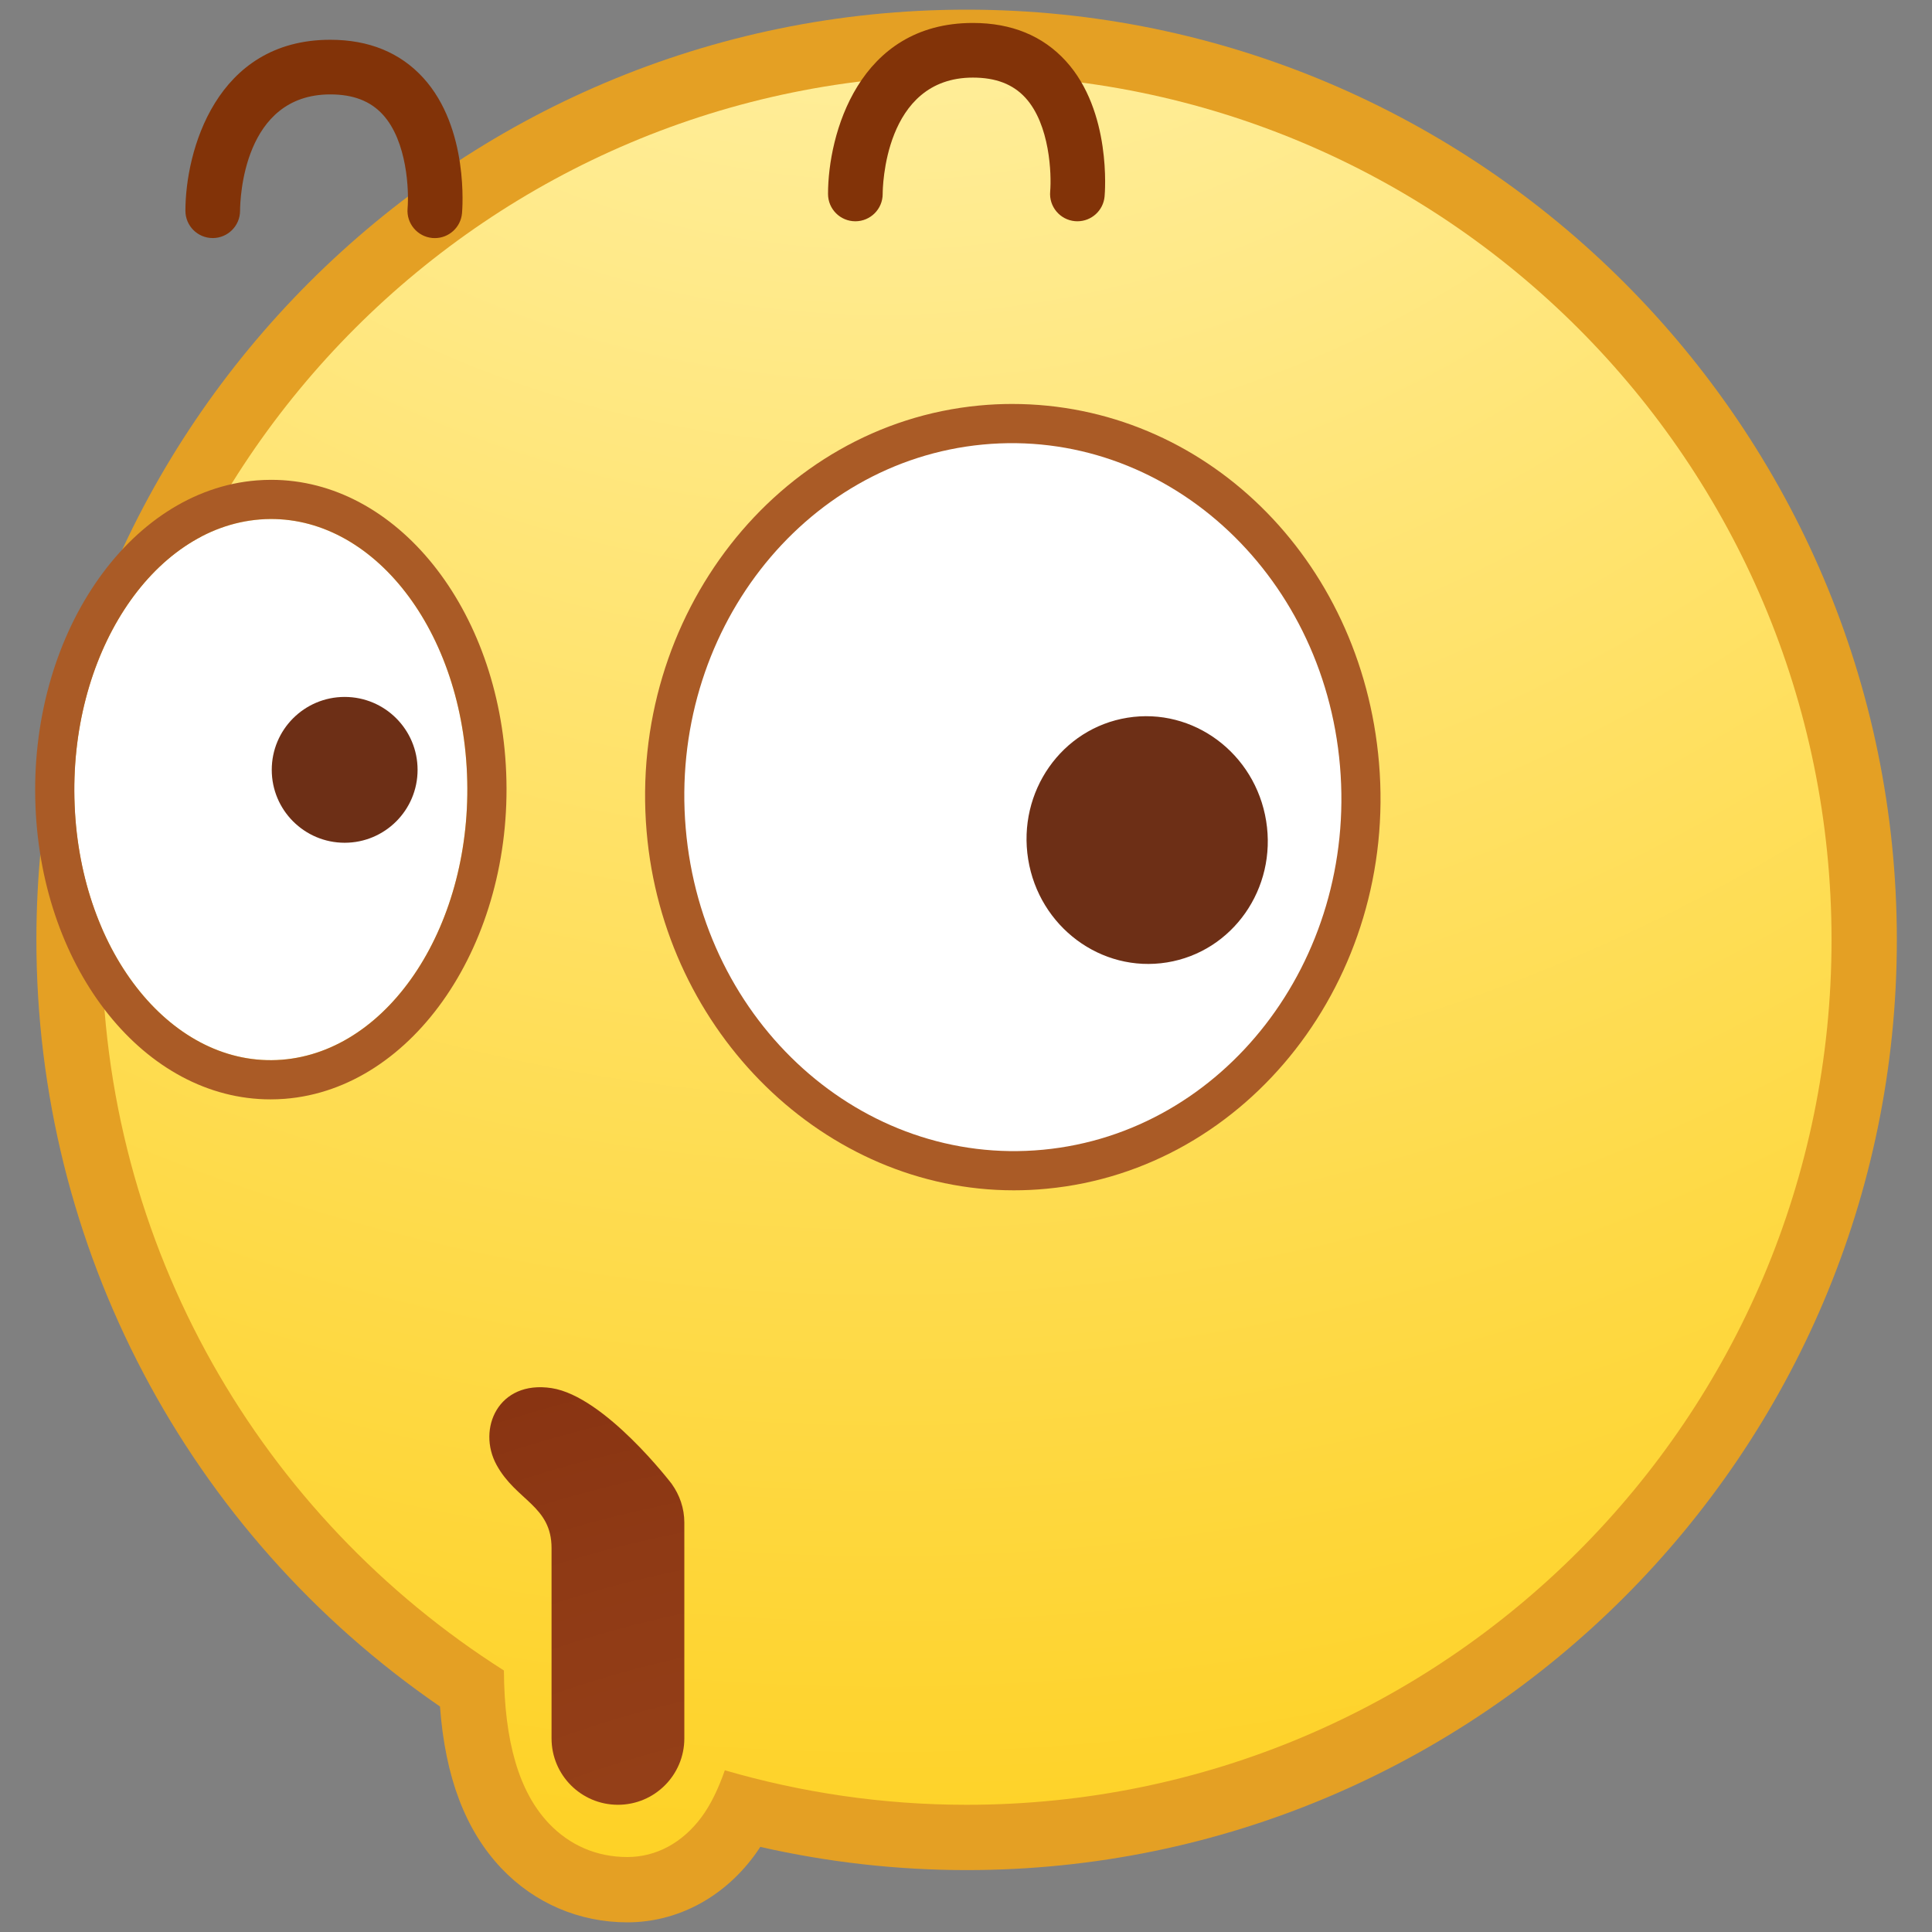 <?xml version="1.0" encoding="utf-8"?>
<!-- Generator: Adobe Illustrator 17.0.0, SVG Export Plug-In . SVG Version: 6.00 Build 0)  -->
<!DOCTYPE svg PUBLIC "-//W3C//DTD SVG 1.1//EN" "http://www.w3.org/Graphics/SVG/1.1/DTD/svg11.dtd">
<svg version="1.1" id="Layer_1" xmlns="http://www.w3.org/2000/svg" xmlns:xlink="http://www.w3.org/1999/xlink" x="0px" y="0px"
	  viewBox="0 0 200 200" enable-background="new 0 0 200 200" xml:space="preserve">
<rect x="0" y="0" width="200" height="200" fill="#808080" stroke="none"/>
<g>
	<path fill="#E4A024" d="M64.945,199c-4.989,0-9.621-1.987-13.044-5.596c-3.729-3.946-5.813-9.428-6.354-16.747
		C19.372,158.674,3.767,129.057,3.767,97.296C3.767,44.198,46.965,1,100.061,1c53.099,0,96.3,43.198,96.3,96.296
		c0,53.097-43.201,96.296-96.3,96.296c-7.168,0-14.343-0.808-21.355-2.402c-0.219,0.339-0.449,0.664-0.681,0.978
		C74.79,196.51,70.023,199,64.945,199z"/>
	<path fill="#E4A024" d="M64.945,197.648c-4.614,0-8.898-1.838-12.061-5.175c-3.602-3.808-5.588-9.245-6.032-16.563
		C20.664,158.179,5.119,129.004,5.119,97.296c0-52.352,42.59-94.944,94.942-94.944
		c52.354,0,94.947,42.592,94.947,94.944s-42.593,94.943-94.947,94.943c-7.403,0-14.779-0.869-21.994-2.587
		c-0.354,0.609-0.732,1.177-1.128,1.709C73.963,195.357,69.59,197.648,64.945,197.648z"/>
	
		<radialGradient id="SVGID_1_" cx="-77.644" cy="-70.127" r="293.569" gradientTransform="matrix(0.931 0 0 0.931 163.711 -2.995)" gradientUnits="userSpaceOnUse">
		<stop  offset="0" style="stop-color:#FFF7C2"/>
		<stop  offset="0.332" style="stop-color:#FFEB8F"/>
		<stop  offset="1" style="stop-color:#FED01F"/>
	</radialGradient>
	<path fill="url(#SVGID_1_)" d="M100.061,7.761c-49.447,0-89.533,40.086-89.533,89.535
		c0,31.826,16.617,59.753,41.637,75.632c0.042,7.364,1.563,12.571,4.648,15.826
		c2.16,2.281,4.973,3.486,8.132,3.486c2.966,0,5.683-1.459,7.659-4.109c0.988-1.326,1.777-3.003,2.43-4.871
		c7.947,2.309,16.334,3.572,25.028,3.572c49.449,0,89.539-40.086,89.539-89.535
		C189.6,47.847,149.51,7.761,100.061,7.761z"/>
	<g>
		<g>
			<g>
				<g>
					<defs>
						<path id="SVGID_2_" d="M189.6,97.296c0,49.449-40.09,89.535-89.539,89.535
							c-49.447,0-89.533-40.086-89.533-89.535c0-49.449,40.087-89.535,89.533-89.535
							C149.51,7.761,189.6,47.847,189.6,97.296z"/>
					</defs>
					<clipPath id="SVGID_3_">
						<use xlink:href="#SVGID_2_"  overflow="visible"/>
					</clipPath>
				</g>
			</g>
		</g>
	</g>
	<path fill="#FFFFFF" d="M48.346,80.149c0.634,15.438-7.949,28.674-19.168,29.553
		C17.965,110.584,8.347,98.781,7.718,83.34c-0.623-15.443,7.971-28.683,19.189-29.565
		C38.131,52.893,47.723,64.7,48.346,80.149z"/>
	<path fill="#AA5B26" d="M52.4,79.982C51.711,62.986,41.033,49.672,28.085,49.672c-0.497,0-0.996,0.02-1.496,0.058
		C13.232,50.781,2.954,65.93,3.675,83.498c0.684,16.995,11.365,30.308,24.325,30.308c0.497,0,0.993-0.02,1.496-0.058
		C42.846,112.7,53.121,97.552,52.4,79.982z M29.178,109.703C17.964,110.584,8.346,98.781,7.729,83.335
		c-0.634-15.439,7.96-28.679,19.178-29.561c11.223-0.881,20.815,10.925,21.439,26.371
		C48.98,95.587,40.397,108.824,29.178,109.703z"/>
	<g>
		<defs>
			<path id="SVGID_4_" d="M7.728,83.335c-0.634-15.439,7.96-28.679,19.179-29.561
				c11.224-0.881,20.816,10.925,21.439,26.371c0.634,15.441-7.949,28.678-19.168,29.557
				C17.965,110.584,8.347,98.781,7.728,83.335z"/>
		</defs>
		<clipPath id="SVGID_5_">
			<use xlink:href="#SVGID_4_"  overflow="visible"/>
		</clipPath>
	</g>
	<g>
		<defs>
			<path id="SVGID_6_" d="M7.728,83.335c-0.634-15.439,7.96-28.679,19.179-29.561
				c11.224-0.881,20.816,10.925,21.439,26.371c0.634,15.441-7.949,28.678-19.168,29.557
				C17.965,110.584,8.347,98.781,7.728,83.335z"/>
		</defs>
		<clipPath id="SVGID_7_">
			<use xlink:href="#SVGID_6_"  overflow="visible"/>
		</clipPath>
	</g>
	<g>
		<path fill="#FFFFFF" d="M138.717,79.31c1.724,20.153-12.035,37.936-30.738,39.711
			c-18.693,1.779-35.286-13.122-37.002-33.275c-1.714-20.158,12.066-37.948,30.765-39.727
			C120.449,44.24,137.003,59.146,138.717,79.31z"/>
		<path fill="#AA5B26" d="M104.952,123.221c-19.548,0-36.244-16.316-38.014-37.144
			c-1.904-22.326,13.535-42.11,34.419-44.096c1.144-0.11,2.282-0.163,3.409-0.163
			c19.857,0,36.192,15.967,37.987,37.142c1.912,22.333-13.516,42.116-34.39,44.097
			C107.218,123.168,106.08,123.221,104.952,123.221z"/>
		<path fill="#FFFFFF" d="M70.984,85.735c-1.722-20.148,12.058-37.937,30.756-39.716
			c18.709-1.779,35.262,13.127,36.976,33.285c1.724,20.158-12.035,37.941-30.738,39.716
			C89.286,120.799,72.693,105.899,70.984,85.735z"/>
		<g>
			<defs>
				<path id="SVGID_8_" d="M70.984,85.735c-1.722-20.148,12.058-37.937,30.756-39.716
					c18.709-1.779,35.262,13.127,36.976,33.285c1.724,20.158-12.035,37.941-30.738,39.716
					C89.286,120.799,72.693,105.899,70.984,85.735z"/>
			</defs>
			<clipPath id="SVGID_9_">
				<use xlink:href="#SVGID_8_"  overflow="visible"/>
			</clipPath>
		</g>
		<path fill="#6D2F16" d="M131.071,84.98c1.13,6.99-3.46,13.551-10.268,14.65
			c-6.808,1.1-13.239-3.683-14.367-10.677c-1.125-6.995,3.46-13.556,10.276-14.655
			C123.521,73.198,129.941,77.983,131.071,84.98z"/>
		<path fill="none" d="M70.984,85.735c-1.722-20.148,12.058-37.937,30.756-39.716
			c18.709-1.779,35.262,13.127,36.976,33.285c1.724,20.158-12.035,37.941-30.738,39.716
			C89.286,120.799,72.693,105.899,70.984,85.735z"/>
	</g>
	<circle fill="#6D2F16" cx="35.68" cy="79.694" r="7.548"/>
	<g>
		<path fill="#823308" d="M45.014,24.648c-0.086,0-0.171-0.004-0.26-0.011c-1.552-0.142-2.699-1.514-2.561-3.066l0,0
			c0.149-1.76-0.019-6.936-2.572-9.715c-1.287-1.402-3.063-2.083-5.428-2.083c-9.013,0-9.336,10.82-9.342,12.055
			c-0.008,1.555-1.273,2.816-2.829,2.816h-0.008c-1.558-0.004-2.82-1.265-2.82-2.824
			c0-6.123,3.135-17.703,14.999-17.703c3.994,0,7.232,1.325,9.618,3.938c4.757,5.21,4.05,13.664,4.016,14.021
			C47.696,23.544,46.461,24.648,45.014,24.648z"/>
	</g>
	<g>
		<path fill="#823308" d="M111.535,22.906c-0.086,0-0.171-0.004-0.26-0.011c-1.552-0.142-2.699-1.514-2.561-3.066
			c0.149-1.76-0.019-6.935-2.569-9.713c-1.287-1.402-3.063-2.083-5.431-2.083c-9.234,0-9.339,11.553-9.339,12.045
			c0,1.562-1.265,2.829-2.829,2.829s-2.829-1.266-2.829-2.829c0-6.123,3.135-17.702,14.996-17.702
			c3.997,0,7.232,1.326,9.618,3.939c4.757,5.208,4.05,13.662,4.016,14.02
			C114.214,21.803,112.982,22.906,111.535,22.906z"/>
	</g>
	
		<radialGradient id="SVGID_10_" cx="-74.246" cy="304.752" r="189.557" gradientTransform="matrix(0.931 0 0 0.931 163.711 -2.995)" gradientUnits="userSpaceOnUse">
		<stop  offset="0.005" style="stop-color:#A34E1F"/>
		<stop  offset="0.319" style="stop-color:#9E491D"/>
		<stop  offset="0.696" style="stop-color:#8F3A15"/>
		<stop  offset="1" style="stop-color:#7E290D"/>
	</radialGradient>
	<path fill="url(#SVGID_10_)" d="M69.543,153.625l0.002-0.003c0,0-6.922-9.079-12.449-9.925
		c-5.527-0.845-7.725,4.226-5.696,7.944s5.696,4.226,5.696,8.62v19.696c0,3.795,3.072,6.873,6.874,6.873
		c3.795,0,6.872-3.078,6.872-6.873v-22.339C70.842,156.124,70.35,154.752,69.543,153.625z"/>
</g>
</svg>
